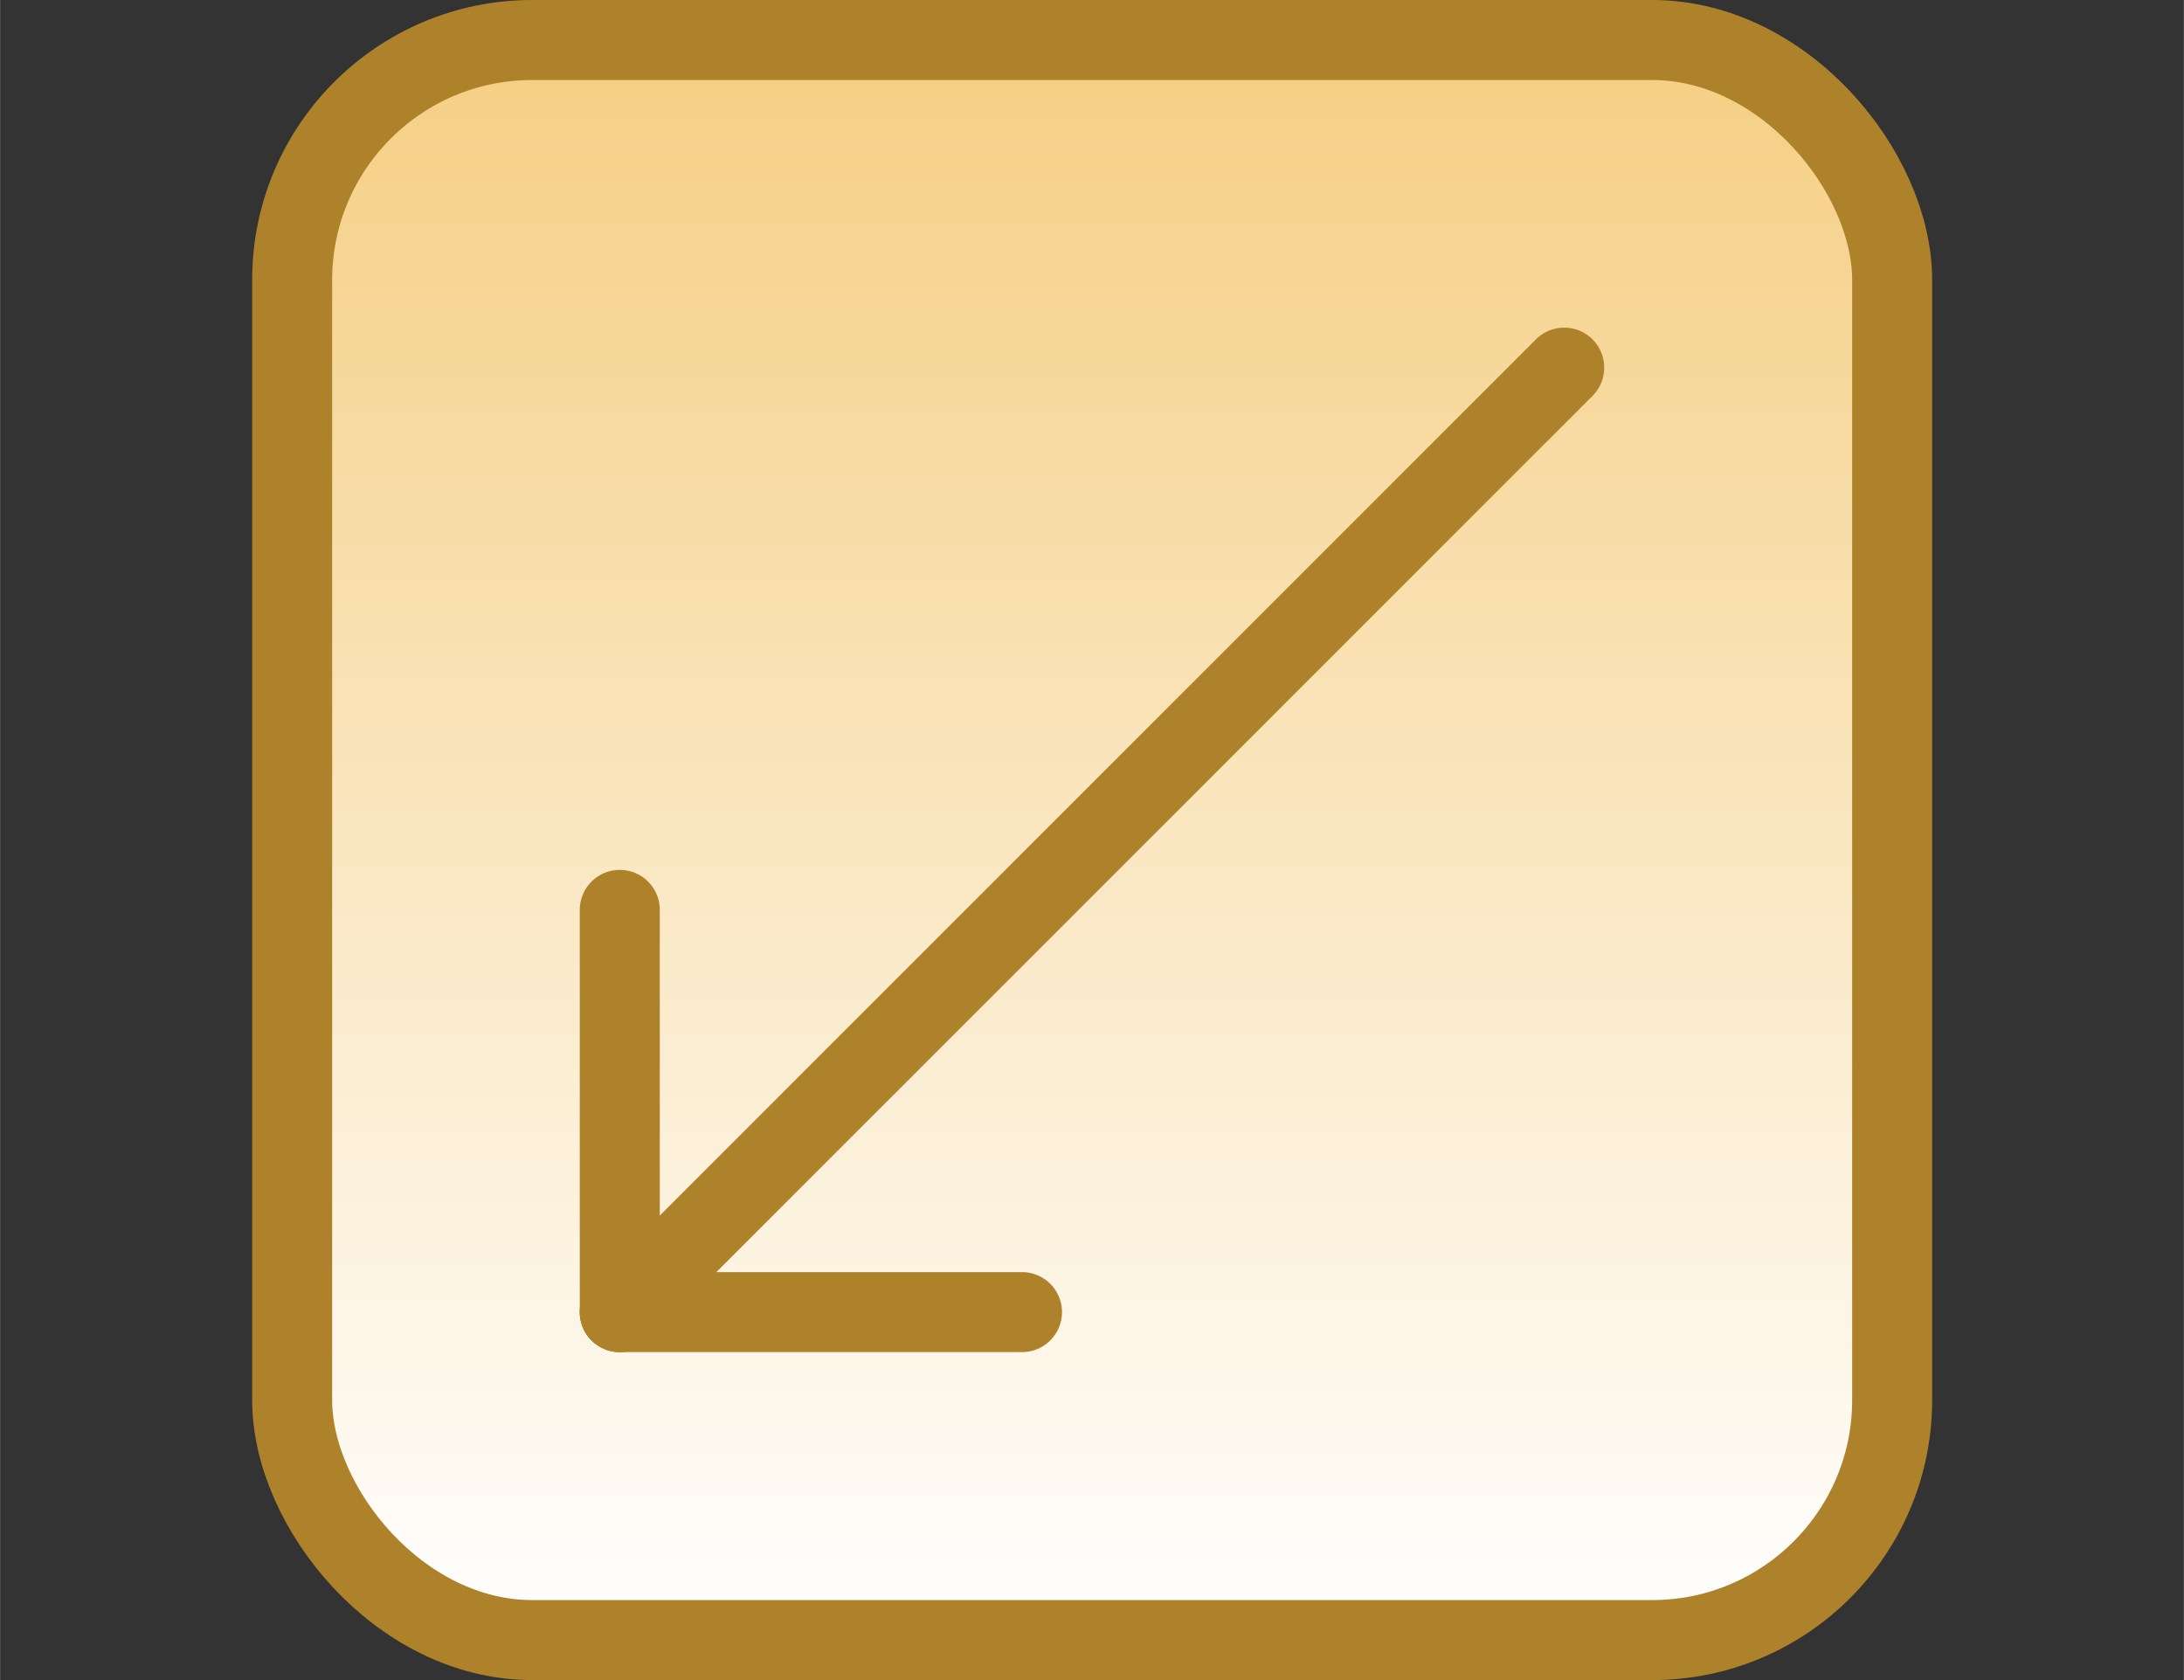 <?xml version="1.0" encoding="UTF-8" standalone="no"?>
<!-- Created with Inkscape (http://www.inkscape.org/) -->

<svg
   width="26"
   height="20"
   viewBox="0 0 6.879 5.292"
   version="1.1"
   id="svg6974"
   inkscape:version="1.1 (c4e8f9ed74, 2021-05-24)"
   sodipodi:docname="minimize-button.svg"
   xmlns:inkscape="http://www.inkscape.org/namespaces/inkscape"
   xmlns:sodipodi="http://sodipodi.sourceforge.net/DTD/sodipodi-0.dtd"
   xmlns:xlink="http://www.w3.org/1999/xlink"
   xmlns="http://www.w3.org/2000/svg"
   xmlns:svg="http://www.w3.org/2000/svg"
   xmlns:rdf="http://www.w3.org/1999/02/22-rdf-syntax-ns#"
   xmlns:cc="http://creativecommons.org/ns#"
   xmlns:dc="http://purl.org/dc/elements/1.1/">
  <rect x="0" y="0" width="6.879" height="5.292" fill="#333333" stroke="none"/>
  <defs
     id="defs6968">
    <linearGradient
       gradientTransform="matrix(0.952,0,0,0.952,49.107,57.656)"
       inkscape:collect="always"
       xlink:href="#linearGradient5731"
       id="linearGradient4535-35"
       x1="13.47"
       y1="10.754"
       x2="13.47"
       y2="16.046"
       gradientUnits="userSpaceOnUse" />
    <linearGradient
       id="linearGradient5731"
       inkscape:collect="always">
      <stop
         id="stop5727"
         offset="0"
         style="stop-color:#f5ce82;stop-opacity:1" />
      <stop
         id="stop5729"
         offset="1"
         style="stop-color:#ffffff;stop-opacity:1" />
    </linearGradient>
  </defs>
  <sodipodi:namedview
     id="base"
     pagecolor="#ffffff"
     bordercolor="#666666"
     borderopacity="1.0"
     inkscape:pageopacity="0.0"
     inkscape:pageshadow="2"
     inkscape:zoom="2.8"
     inkscape:cx="-27.321429"
     inkscape:cy="37.321429"
     inkscape:document-units="mm"
     inkscape:current-layer="layer1"
     showgrid="false"
     fit-margin-top="0"
     fit-margin-left="0"
     fit-margin-right="0"
     fit-margin-bottom="0"
     units="px"
     inkscape:window-width="1920"
     inkscape:window-height="1014"
     inkscape:window-x="0"
     inkscape:window-y="0"
     inkscape:window-maximized="1"
     inkscape:pagecheckerboard="0" />
  <g
     inkscape:label="Layer 1"
     inkscape:groupmode="layer"
     id="layer1"
     transform="translate(-61.81,-67.772)">
    <g
       id="g824"
       transform="translate(0.794)">
      <rect
         inkscape:export-ydpi="90"
         inkscape:export-xdpi="90"
         ry="0.756"
         rx="0.756"
         y="67.898"
         x="61.936"
         height="5.04"
         width="5.04"
         id="rect4504-9"
         style="display:inline;opacity:1;fill:url(#linearGradient4535-35);fill-opacity:1;stroke:#ae822a;stroke-width:0.252;stroke-linecap:square;stroke-linejoin:round;stroke-miterlimit:4;stroke-dasharray:none;stroke-dashoffset:0;stroke-opacity:1" />
      <path
         inkscape:export-ydpi="90"
         inkscape:export-xdpi="90"
         inkscape:connector-curvature="0"
         id="path4537-1"
         d="m 62.968,71.905 2.975,-2.975"
         style="display:inline;fill:none;fill-rule:evenodd;stroke:#ae822a;stroke-width:0.252;stroke-linecap:round;stroke-linejoin:miter;stroke-miterlimit:4;stroke-dasharray:none;stroke-opacity:1" />
      <path
         inkscape:export-ydpi="90"
         inkscape:export-xdpi="90"
         inkscape:connector-curvature="0"
         id="path4592"
         d="M 62.968,71.905 V 70.638"
         style="display:inline;fill:none;fill-rule:evenodd;stroke:#ae822a;stroke-width:0.252px;stroke-linecap:round;stroke-linejoin:miter;stroke-opacity:1" />
      <path
         inkscape:export-ydpi="90"
         inkscape:export-xdpi="90"
         inkscape:connector-curvature="0"
         id="path4592-2"
         d="m 62.968,71.905 h 1.267"
         style="display:inline;fill:none;fill-rule:evenodd;stroke:#ae822a;stroke-width:0.252;stroke-linecap:round;stroke-linejoin:miter;stroke-miterlimit:4;stroke-dasharray:none;stroke-opacity:1" />
    </g>
  </g>
</svg>
